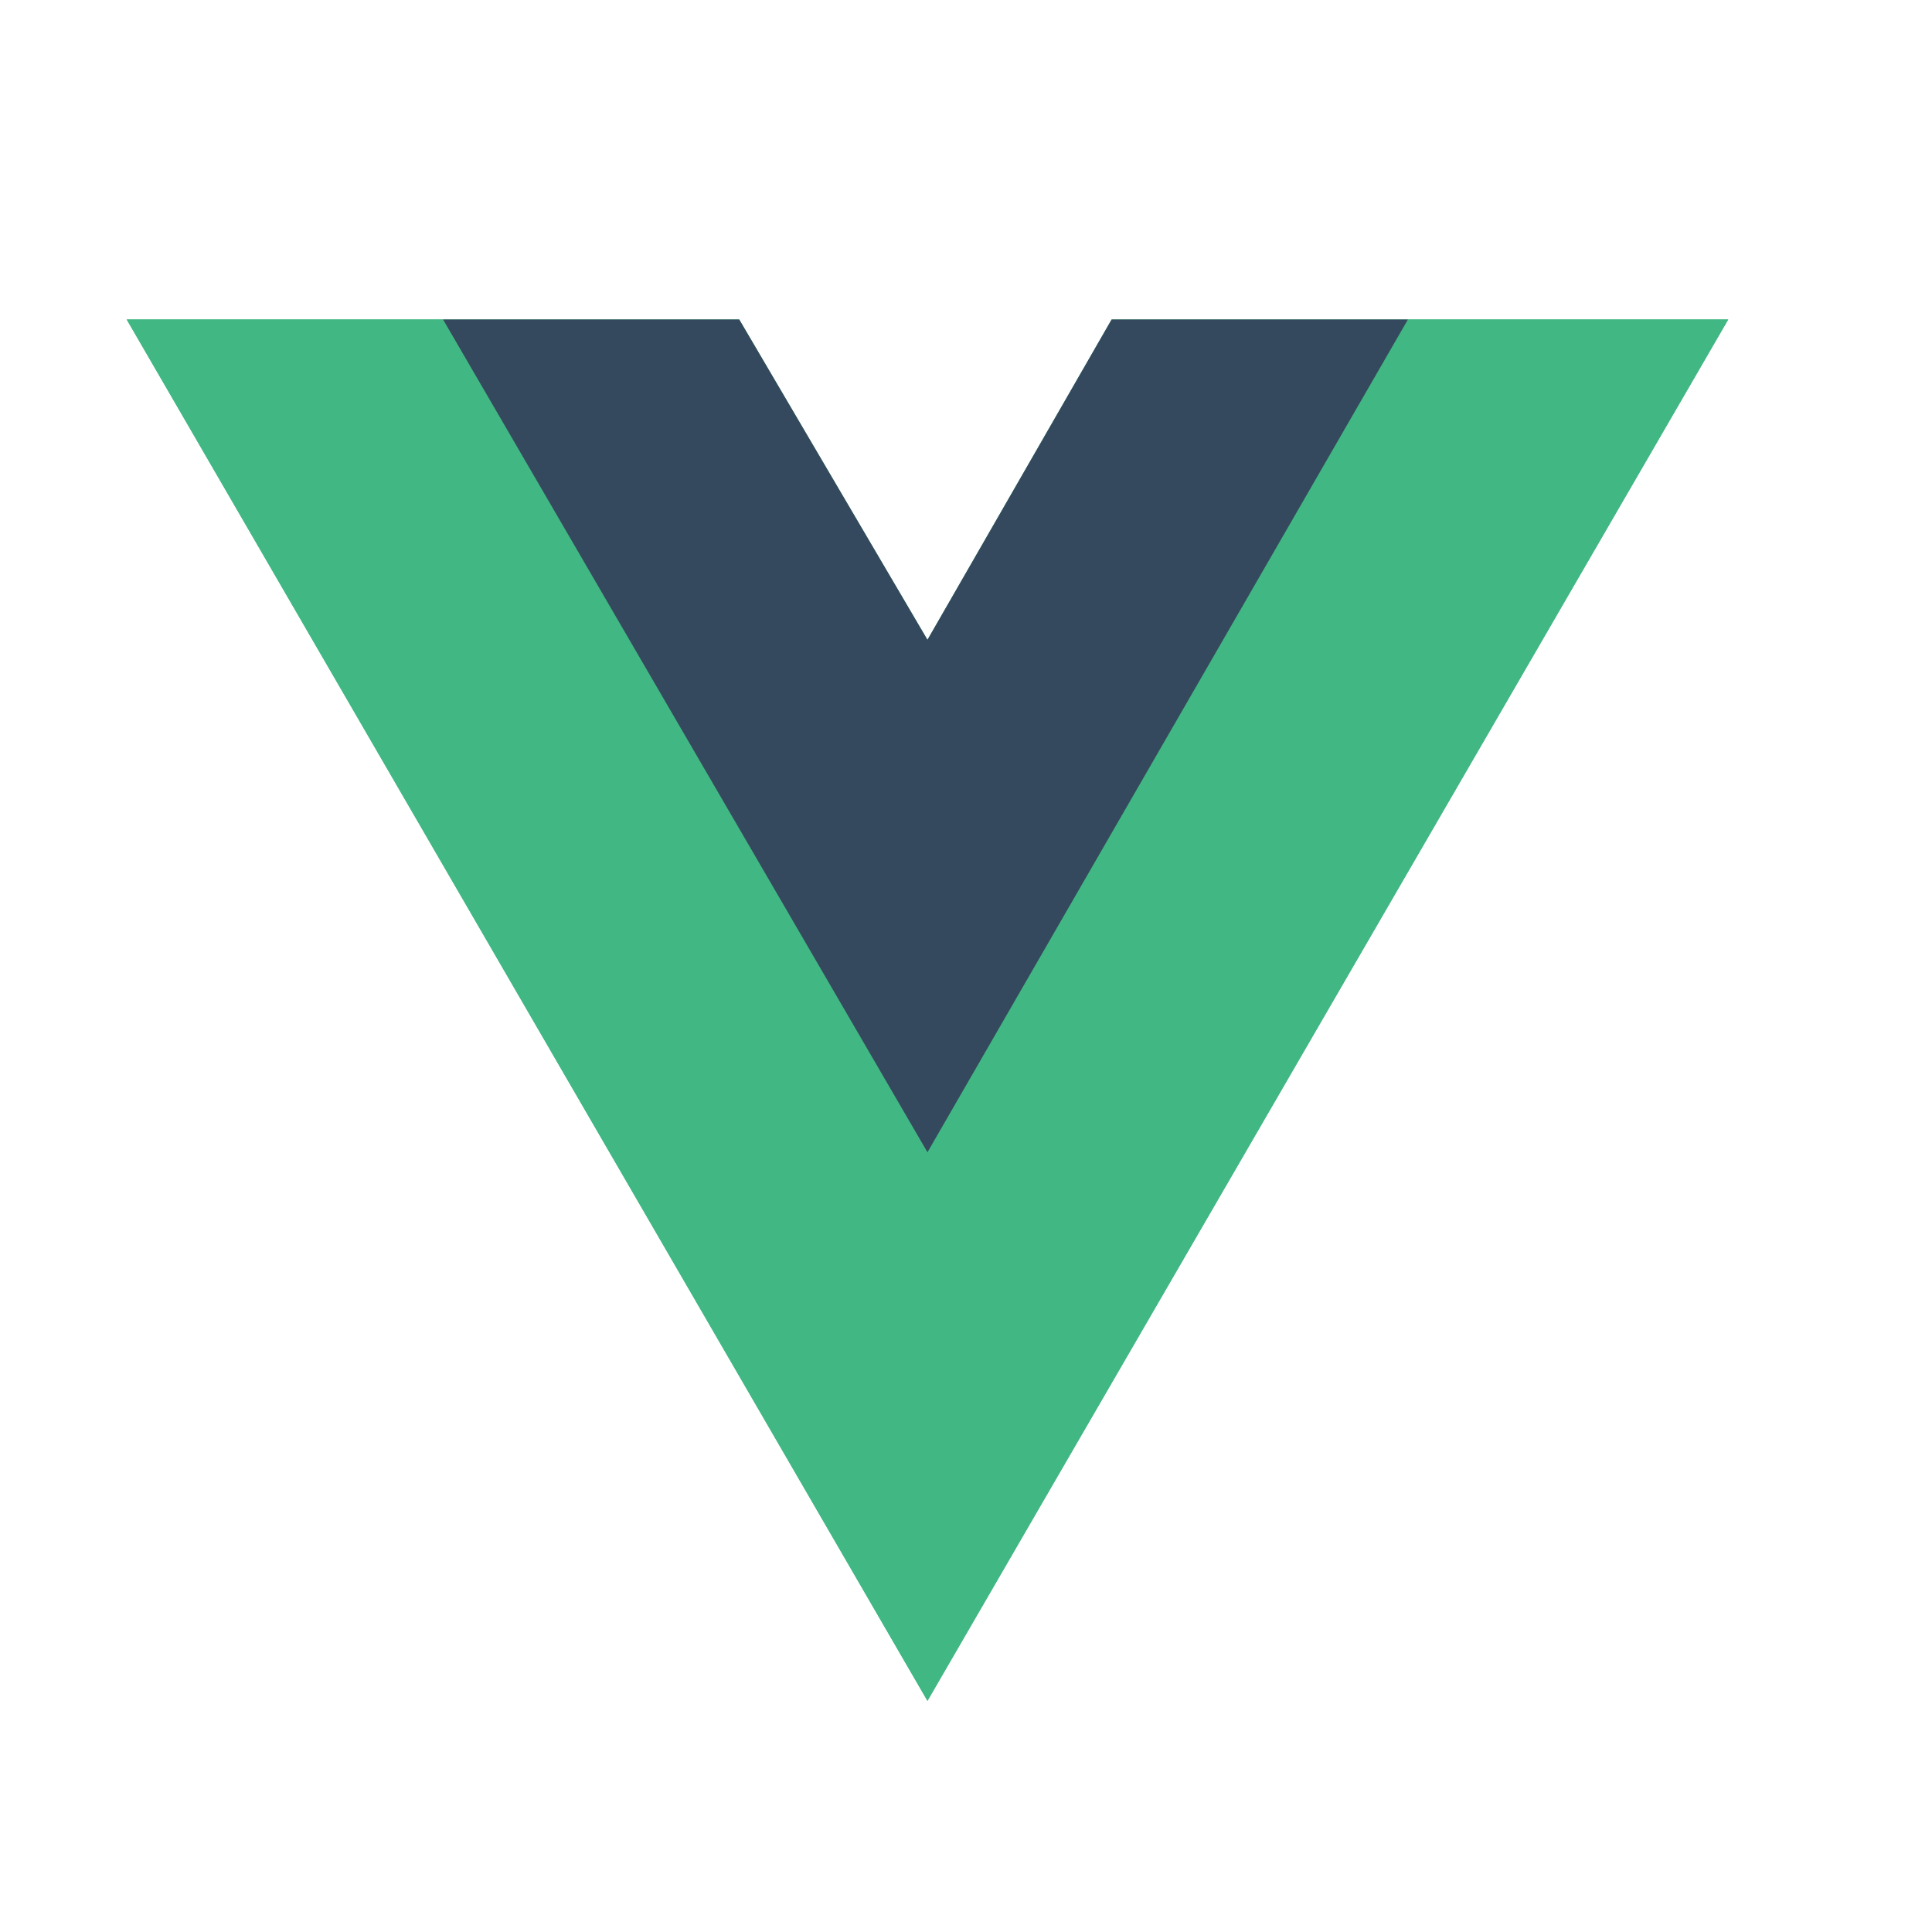 <svg width="19" height="19" viewBox="0 0 19 19" fill="none" xmlns="http://www.w3.org/2000/svg">
<path d="M13.846 3.142H16.996L9.121 16.727L1.246 3.142H7.27L9.121 6.292L10.932 3.142H13.846Z" fill="#41B883"/>
<path d="M1.246 3.142L9.121 16.727L16.996 3.142H13.846L9.121 11.293L4.357 3.142H1.246Z" fill="#41B883"/>
<path d="M4.357 3.142L9.121 11.332L13.846 3.142H10.932L9.121 6.292L7.27 3.142H4.357Z" fill="#35495E"/>
</svg>
